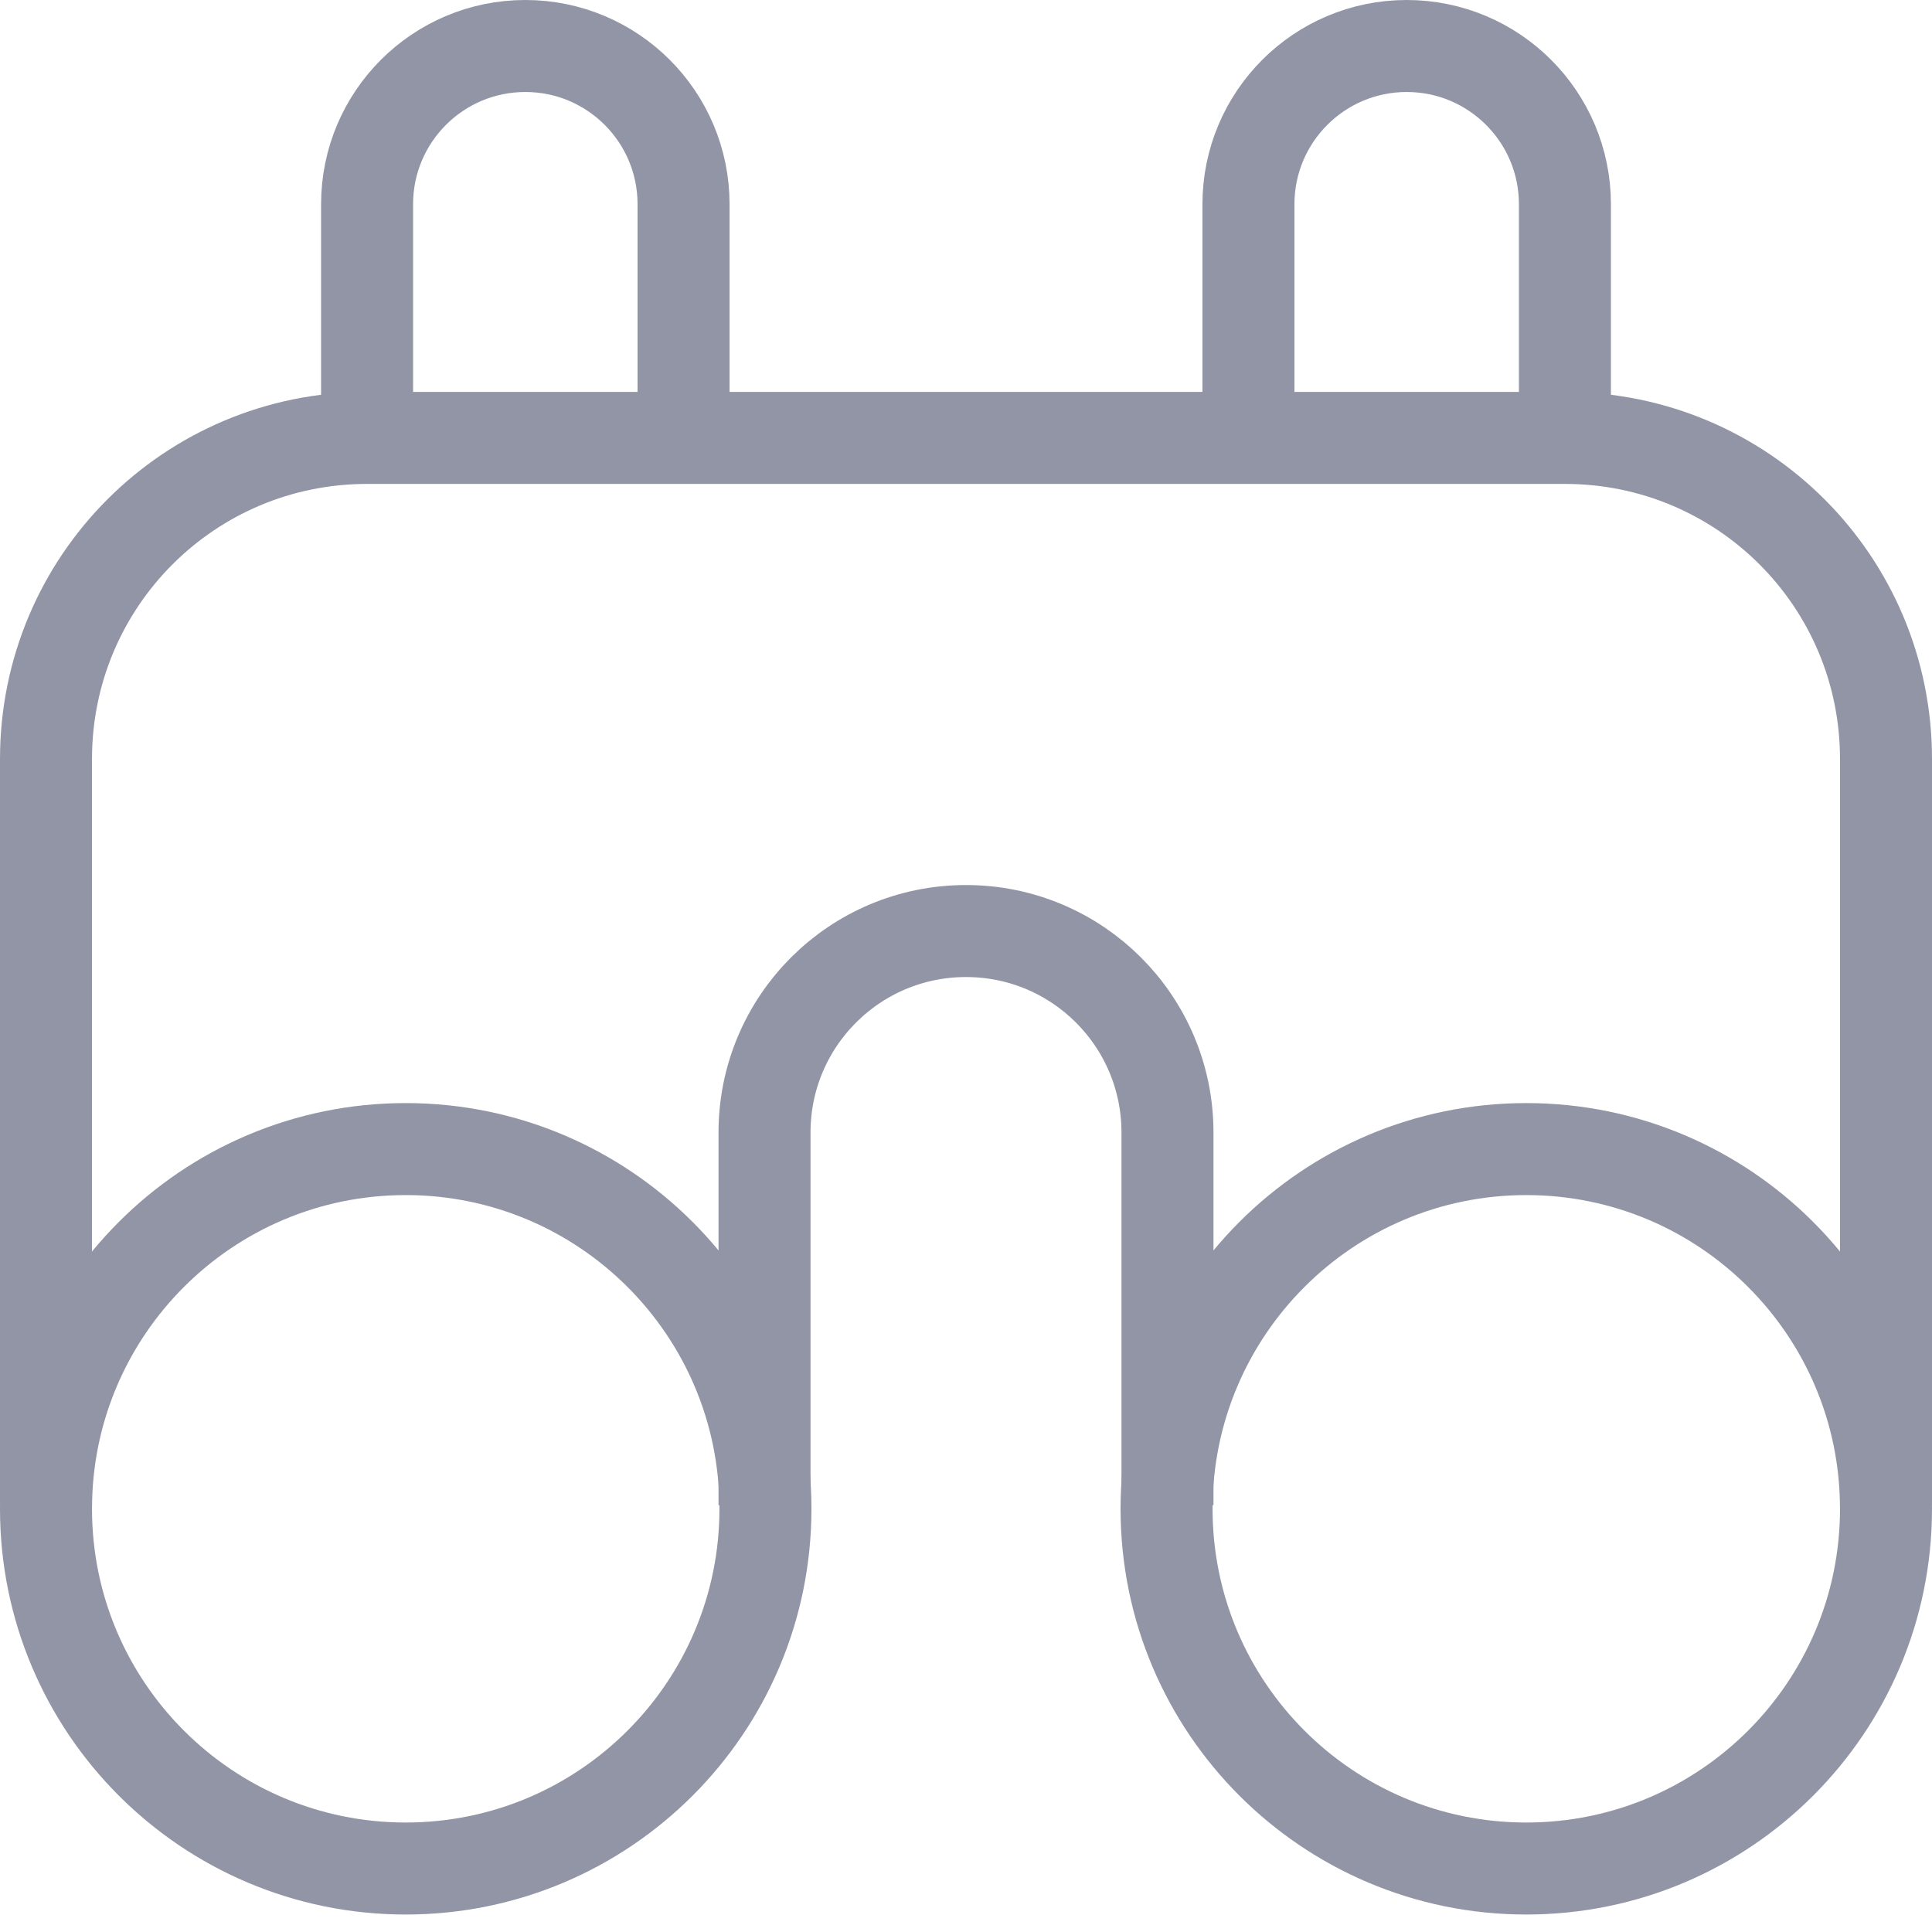 <svg width="21" height="21" viewBox="0 0 21 21" fill="none" xmlns="http://www.w3.org/2000/svg">
<g clip-path="url(#clip0_363_1508)">
<path d="M3.99 4.75V2.22C3.99 1.27 4.76 0.5 5.71 0.5C6.66 0.5 7.43 1.27 7.43 2.22V4.75" stroke="#9295A5" stroke-miterlimit="10"/>
<path d="M4.41 20.31C6.569 20.31 8.32 18.559 8.32 16.4C8.32 14.241 6.569 12.49 4.41 12.49C2.251 12.49 0.5 14.241 0.5 16.4C0.5 18.559 2.251 20.31 4.41 20.31Z" stroke="#9295A5" stroke-miterlimit="10"/>
<path d="M20.5 16.36V8.25C20.5 6.32 18.94 4.76 17.01 4.76H3.99C2.06 4.76 0.5 6.32 0.5 8.25V16.36" stroke="#9295A5" stroke-miterlimit="10"/>
<path d="M12.69 16.36V12.31C12.69 11.1 11.71 10.12 10.5 10.12C9.29 10.12 8.31 11.1 8.31 12.31V16.36" stroke="#9295A5" stroke-miterlimit="10"/>
<path d="M17.01 4.75V2.22C17.01 1.27 16.24 0.5 15.29 0.5C14.34 0.5 13.57 1.27 13.57 2.22V4.75" stroke="#9295A5" stroke-miterlimit="10"/>
<path d="M16.59 20.31C18.749 20.31 20.5 18.559 20.5 16.4C20.5 14.241 18.749 12.49 16.59 12.49C14.431 12.49 12.68 14.241 12.68 16.4C12.68 18.559 14.431 20.31 16.59 20.31Z" stroke="#9295A5" stroke-miterlimit="10"/>
</g>
<defs>
<clipPath id="clip0_363_1508">
<rect width="21" height="20.81" fill="white"/>
</clipPath>
</defs>
</svg>

